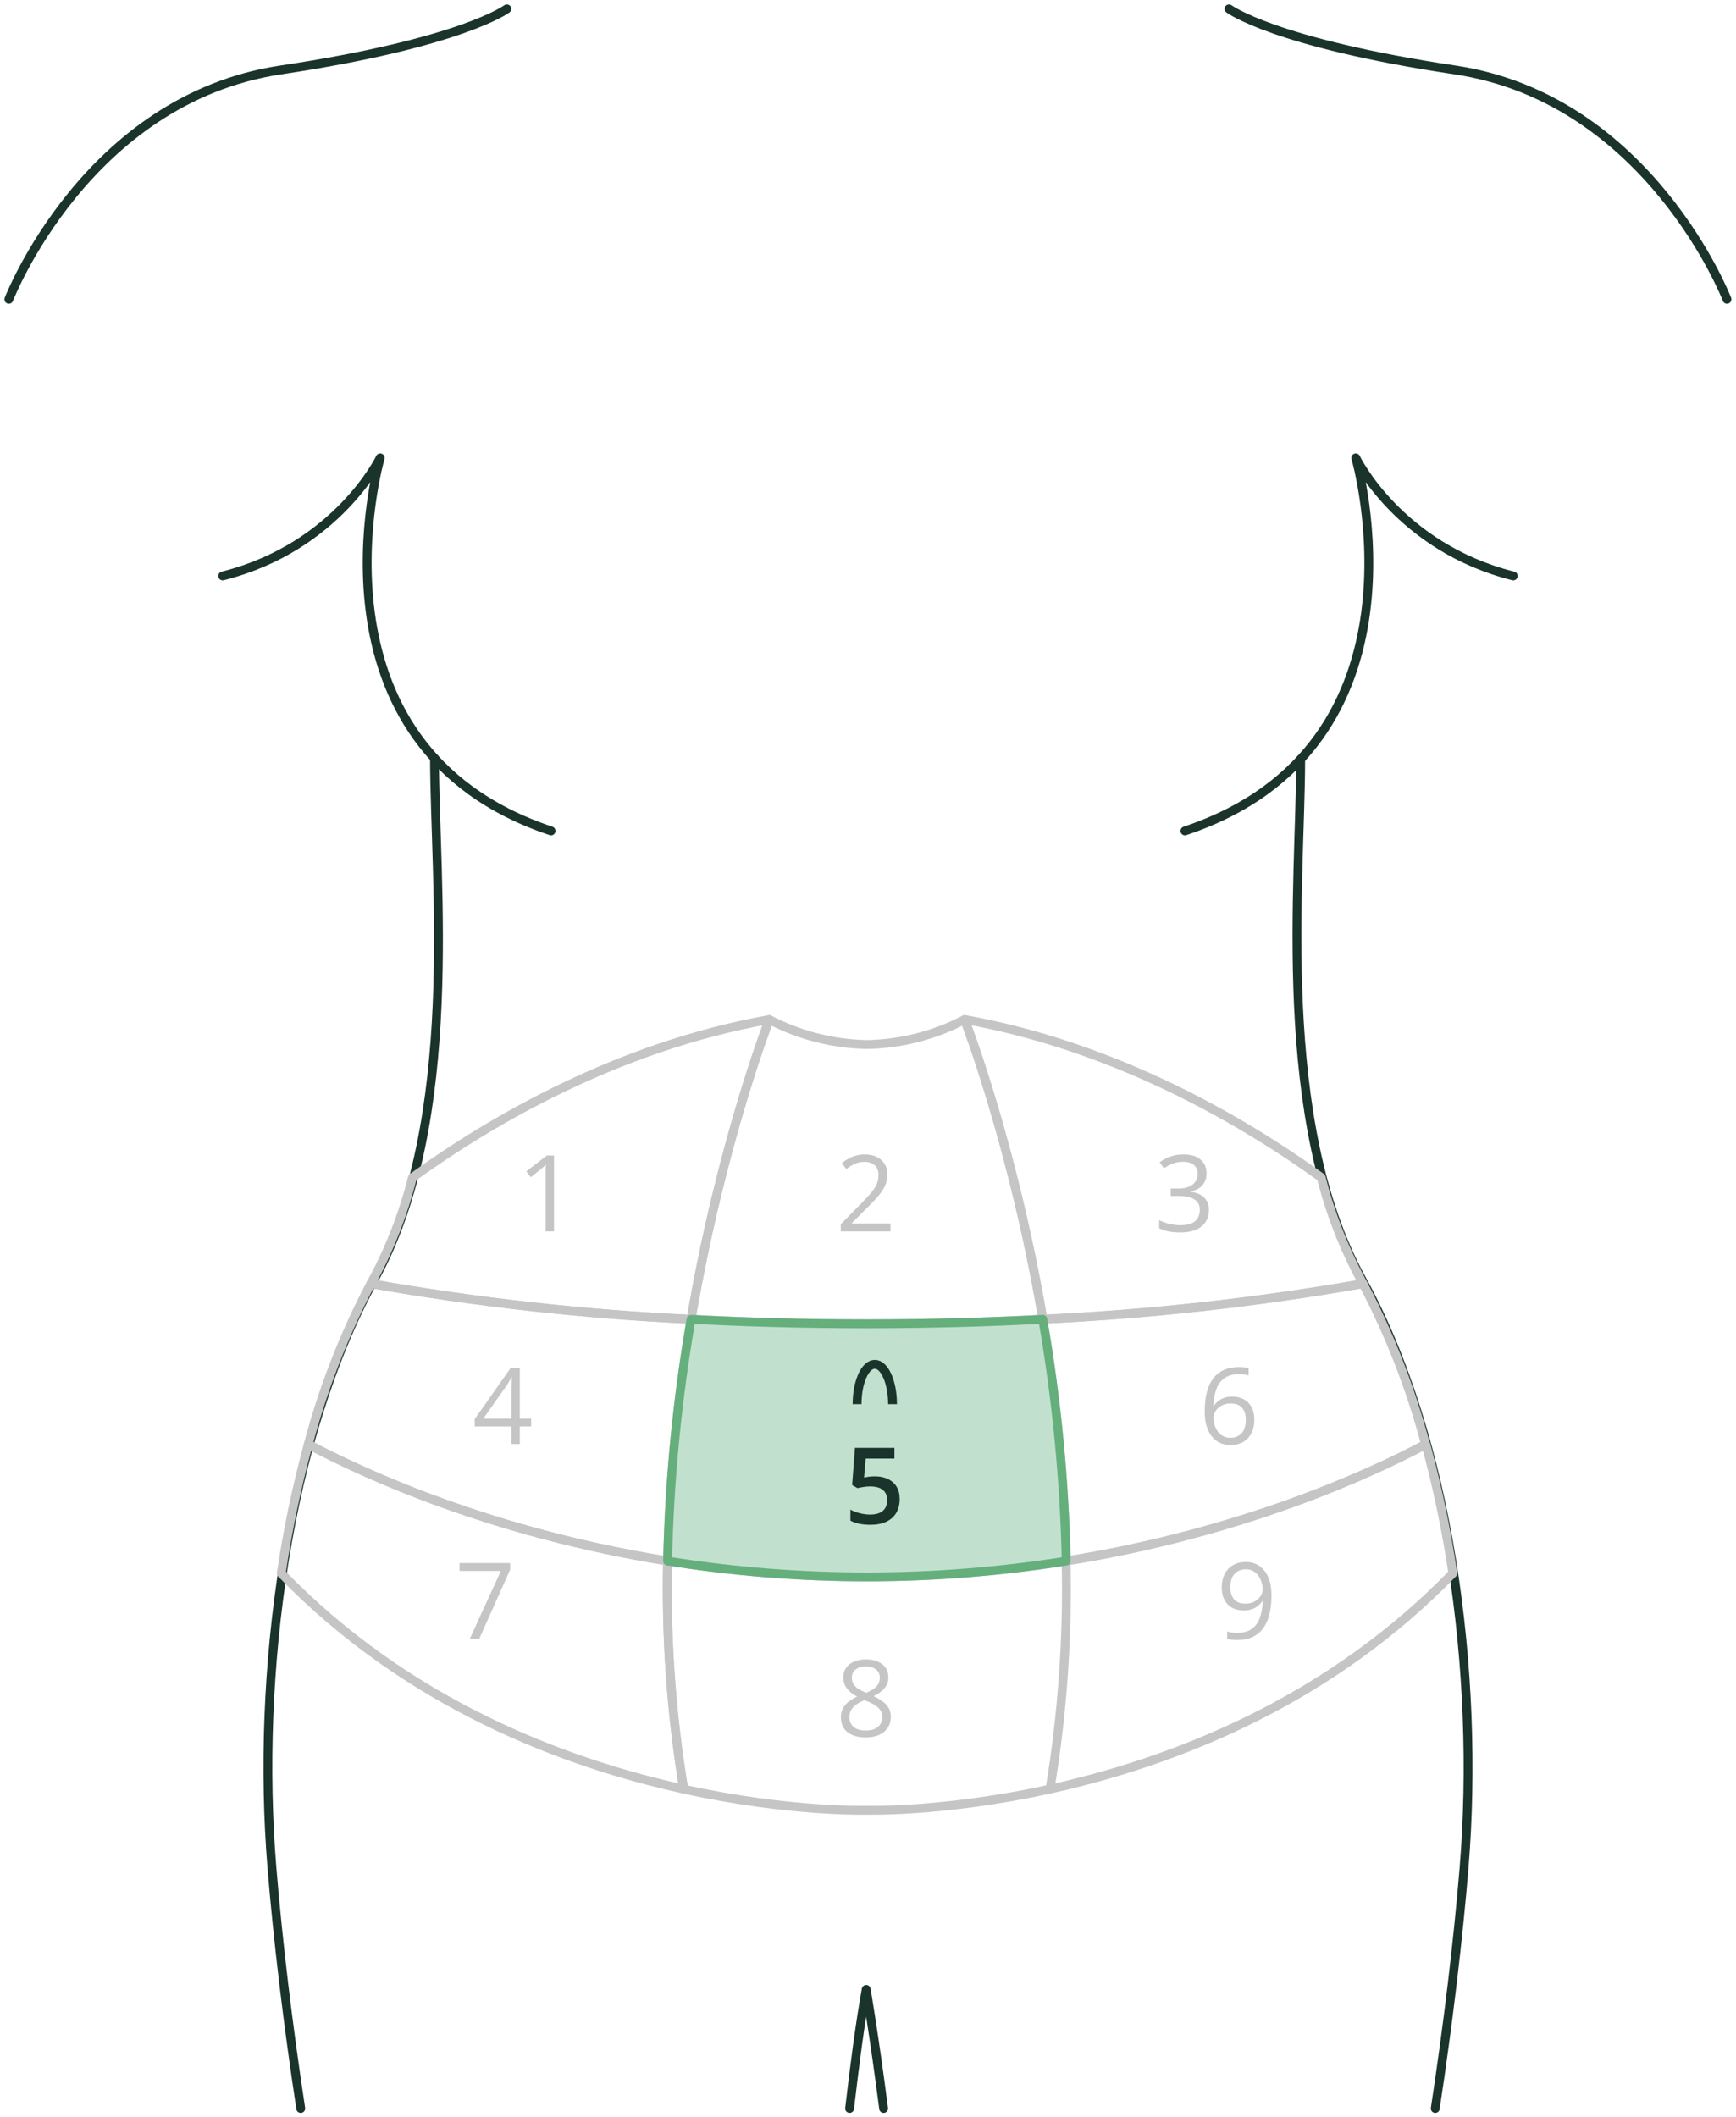 <svg width="196" height="239" viewBox="0 0 196 239" fill="none" xmlns="http://www.w3.org/2000/svg">
<g id="img_locate_5" clip-path="url(#clip0_446_1816)">
<g id="Group 1051">
<g id="Group 1050">
<path id="Vector" d="M170.85 65.01C157.944 61.761 153.073 51.685 153.073 51.685C153.073 51.685 162.47 84.231 133.783 93.795" stroke="#1A342B" stroke-linecap="round" stroke-linejoin="round"/>
<path id="Vector_2" d="M25.144 65.01C38.055 61.761 42.926 51.685 42.926 51.685C42.926 51.685 33.529 84.231 62.216 93.795" stroke="#1A342B" stroke-linecap="round" stroke-linejoin="round"/>
<path id="Vector_3" d="M138.758 1C138.758 1 143.847 4.83 164.316 7.901C186.245 11.214 194.981 33.782 194.981 33.782" stroke="#1A342B" stroke-linecap="round" stroke-linejoin="round"/>
<path id="Vector_4" d="M57.224 1C57.224 1 52.134 4.83 31.66 7.901C9.73 11.214 1 33.782 1 33.782" stroke="#1A342B" stroke-linecap="round" stroke-linejoin="round"/>
<path id="Vector_5" d="M49.058 85.594C49.058 99.351 52.117 126.468 42.248 144.411C32.379 162.355 28.905 188.971 30.7 210.803C31.361 218.895 32.5 228.47 33.955 238" stroke="#1A342B" stroke-linecap="round" stroke-linejoin="round"/>
<path id="Vector_6" d="M162.044 238C163.499 228.47 164.638 218.895 165.299 210.803C167.093 188.948 163.62 162.355 153.751 144.411C143.882 126.468 146.849 99.454 146.849 85.698" stroke="#1A342B" stroke-linecap="round" stroke-linejoin="round"/>
<path id="Vector_7" d="M95.923 238C96.498 233.06 97.102 228.407 97.797 224.559C97.797 224.559 98.695 229.735 99.764 238" stroke="#1A342B" stroke-linecap="round" stroke-linejoin="round"/>
</g>
<path id="Ellipse 168" d="M100.77 158.5C100.77 156.015 99.874 154 98.769 154C97.665 154 96.769 156.015 96.769 158.5" stroke="#1A342B"/>
</g>
<g id="Group 1049">
<path id="Vector_8" d="M153.889 144.894L153.63 144.411C151.68 140.774 150.183 136.911 149.173 132.909C140.299 126.513 126.042 118.157 108.915 115.08C108.915 115.08 114.35 129.009 117.749 148.908C129.869 148.34 141.94 146.999 153.889 144.894Z" stroke="#C5C5C5" stroke-linecap="round" stroke-linejoin="round"/>
<path id="Vector_9" d="M117.729 148.914C119.293 157.932 120.177 167.054 120.375 176.203C140.268 173.017 154.641 166.386 160.95 163.039C159.28 156.746 156.911 150.66 153.887 144.894C141.932 147.001 129.855 148.344 117.729 148.914Z" stroke="#C5C5C5" stroke-linecap="round" stroke-linejoin="round"/>
<path id="Vector_10" d="M97.877 149.432C105.038 149.432 111.68 149.242 117.731 148.92C114.332 129.021 108.903 115.109 108.897 115.092C105.491 116.87 101.719 117.833 97.877 117.904C94.036 117.832 90.264 116.869 86.858 115.092C86.858 115.092 81.423 129.01 78.024 148.92C84.092 149.237 90.717 149.432 97.877 149.432Z" stroke="#C5C5C5" stroke-linecap="round" stroke-linejoin="round"/>
<path id="Vector_11" d="M120.365 176.204C120.562 184.824 119.953 193.444 118.548 201.952M120.365 176.204C112.925 177.394 105.402 177.992 97.867 177.992C90.33 177.991 82.805 177.393 75.362 176.204C75.171 184.824 75.781 193.444 77.186 201.952C89.188 204.591 97.89 204.332 97.89 204.332C97.89 204.332 136.998 205.483 164.028 177.59C163.3 172.683 162.283 167.825 160.98 163.039C154.642 166.386 140.27 173.012 120.365 176.204Z" stroke="#C5C5C5" stroke-linecap="round" stroke-linejoin="round"/>
<path id="Vector_12" d="M77.197 201.952C75.792 193.444 75.182 184.824 75.374 176.204C55.475 173.012 41.108 166.381 34.805 163.039C33.503 167.825 32.485 172.684 31.757 177.59C46.043 192.359 63.716 198.99 77.197 201.952Z" stroke="#C5C5C5" stroke-linecap="round" stroke-linejoin="round"/>
<path id="Vector_13" d="M78.025 148.914C65.899 148.343 53.822 146.998 41.867 144.888C38.838 150.652 36.469 156.739 34.804 163.033C41.131 166.375 55.474 173.006 75.373 176.198C75.573 167.05 76.46 157.93 78.025 148.914Z" stroke="#C5C5C5" stroke-linecap="round" stroke-linejoin="round"/>
<path id="Vector_14" d="M86.859 115.086C69.703 118.145 55.44 126.513 46.566 132.914C45.566 136.917 44.075 140.781 42.126 144.417L41.867 144.9C53.822 147.009 65.899 148.354 78.025 148.926C81.424 129.004 86.859 115.086 86.859 115.086Z" stroke="#C5C5C5" stroke-linecap="round" stroke-linejoin="round"/>
<path id="Vector_15" d="M97.878 149.432C90.718 149.432 84.076 149.242 78.025 148.92C76.46 157.937 75.574 167.059 75.374 176.209C82.816 177.399 90.341 177.997 97.878 177.998C105.413 177.997 112.936 177.399 120.377 176.209C120.179 167.059 119.295 157.937 117.731 148.92C111.658 149.236 105.038 149.432 97.878 149.432Z" fill="#C1E1CE" stroke="#65AF7C" stroke-linecap="round" stroke-linejoin="round"/>
</g>
<path id="2" d="M100.541 139H94.928V138.186L97.219 135.859C97.644 135.43 98.002 135.047 98.291 134.711C98.584 134.375 98.807 134.045 98.959 133.721C99.111 133.393 99.188 133.033 99.188 132.643C99.188 132.158 99.043 131.789 98.754 131.535C98.469 131.277 98.092 131.148 97.623 131.148C97.213 131.148 96.85 131.219 96.533 131.359C96.217 131.5 95.893 131.699 95.561 131.957L95.039 131.301C95.266 131.109 95.512 130.939 95.777 130.791C96.047 130.643 96.334 130.525 96.639 130.439C96.947 130.354 97.275 130.311 97.623 130.311C98.15 130.311 98.606 130.402 98.988 130.586C99.371 130.77 99.666 131.031 99.873 131.371C100.084 131.711 100.189 132.115 100.189 132.584C100.189 133.037 100.1 133.459 99.92 133.85C99.74 134.236 99.488 134.621 99.164 135.004C98.84 135.383 98.461 135.785 98.027 136.211L96.164 138.068V138.109H100.541V139Z" fill="#C5C5C5"/>
<path id="5" d="M98.787 166.645C99.338 166.645 99.822 166.744 100.24 166.943C100.662 167.139 100.99 167.428 101.225 167.811C101.459 168.189 101.576 168.654 101.576 169.205C101.576 169.807 101.449 170.326 101.195 170.764C100.941 171.197 100.568 171.531 100.076 171.766C99.584 172 98.984 172.117 98.277 172.117C97.828 172.117 97.408 172.078 97.018 172C96.631 171.922 96.297 171.805 96.016 171.648V170.406C96.309 170.57 96.66 170.705 97.07 170.811C97.481 170.912 97.873 170.963 98.248 170.963C98.647 170.963 98.988 170.904 99.273 170.787C99.559 170.67 99.777 170.49 99.93 170.248C100.086 170.006 100.164 169.699 100.164 169.328C100.164 168.836 100.006 168.457 99.689 168.191C99.377 167.922 98.887 167.787 98.219 167.787C97.984 167.787 97.734 167.809 97.469 167.852C97.207 167.891 96.988 167.934 96.812 167.98L96.209 167.623L96.531 163.434H100.984V164.646H97.744L97.557 166.779C97.697 166.748 97.865 166.719 98.061 166.691C98.256 166.66 98.498 166.645 98.787 166.645Z" fill="#1A342B"/>
<path id="8" d="M97.758 187.311C98.254 187.311 98.693 187.389 99.076 187.545C99.459 187.701 99.758 187.932 99.973 188.236C100.191 188.537 100.301 188.908 100.301 189.35C100.301 189.697 100.225 190.002 100.072 190.264C99.924 190.521 99.723 190.748 99.469 190.943C99.215 191.135 98.934 191.307 98.625 191.459C98.992 191.627 99.322 191.816 99.615 192.027C99.912 192.238 100.146 192.486 100.318 192.771C100.49 193.057 100.576 193.395 100.576 193.785C100.576 194.266 100.459 194.682 100.225 195.033C99.994 195.381 99.67 195.648 99.252 195.836C98.834 196.023 98.344 196.117 97.781 196.117C97.176 196.117 96.66 196.027 96.234 195.848C95.812 195.664 95.49 195.402 95.268 195.062C95.049 194.719 94.939 194.307 94.939 193.826C94.939 193.432 95.023 193.09 95.191 192.801C95.359 192.508 95.582 192.256 95.859 192.045C96.137 191.834 96.439 191.656 96.768 191.512C96.482 191.355 96.221 191.178 95.982 190.979C95.748 190.779 95.561 190.547 95.42 190.281C95.283 190.012 95.215 189.699 95.215 189.344C95.215 188.91 95.324 188.543 95.543 188.242C95.766 187.938 96.068 187.707 96.451 187.551C96.838 187.391 97.273 187.311 97.758 187.311ZM95.894 193.832C95.894 194.27 96.049 194.631 96.357 194.916C96.666 195.197 97.133 195.338 97.758 195.338C98.352 195.338 98.811 195.197 99.135 194.916C99.459 194.631 99.621 194.258 99.621 193.797C99.621 193.512 99.547 193.262 99.398 193.047C99.25 192.828 99.039 192.633 98.766 192.461C98.492 192.289 98.17 192.133 97.799 191.992L97.588 191.916C97.228 192.064 96.922 192.23 96.668 192.414C96.418 192.594 96.227 192.799 96.094 193.029C95.961 193.26 95.894 193.527 95.894 193.832ZM97.746 188.107C97.285 188.107 96.908 188.219 96.615 188.441C96.322 188.66 96.176 188.977 96.176 189.391C96.176 189.688 96.246 189.939 96.387 190.146C96.531 190.35 96.727 190.525 96.973 190.674C97.219 190.818 97.494 190.953 97.799 191.078C98.096 190.953 98.359 190.816 98.59 190.668C98.82 190.516 99.002 190.336 99.135 190.129C99.268 189.922 99.334 189.674 99.334 189.385C99.334 188.971 99.188 188.654 98.894 188.436C98.606 188.217 98.223 188.107 97.746 188.107Z" fill="#C5C5C5"/>
<path id="3" d="M136.225 132.432C136.225 132.814 136.15 133.146 136.002 133.428C135.854 133.709 135.646 133.939 135.381 134.119C135.115 134.295 134.803 134.418 134.443 134.488V134.535C135.123 134.621 135.633 134.84 135.973 135.191C136.316 135.543 136.488 136.004 136.488 136.574C136.488 137.07 136.371 137.51 136.137 137.893C135.906 138.275 135.551 138.576 135.07 138.795C134.594 139.01 133.982 139.117 133.236 139.117C132.783 139.117 132.363 139.08 131.977 139.006C131.594 138.936 131.227 138.816 130.875 138.648V137.734C131.23 137.91 131.617 138.049 132.035 138.15C132.453 138.248 132.857 138.297 133.248 138.297C134.029 138.297 134.594 138.143 134.941 137.834C135.289 137.521 135.463 137.096 135.463 136.557C135.463 136.186 135.365 135.887 135.17 135.66C134.979 135.43 134.701 135.262 134.338 135.156C133.979 135.047 133.545 134.992 133.037 134.992H132.182V134.16H133.043C133.508 134.16 133.902 134.092 134.227 133.955C134.551 133.818 134.797 133.627 134.965 133.381C135.137 133.131 135.223 132.836 135.223 132.496C135.223 132.062 135.078 131.729 134.789 131.494C134.5 131.256 134.107 131.137 133.611 131.137C133.307 131.137 133.029 131.168 132.779 131.23C132.529 131.293 132.295 131.379 132.076 131.488C131.857 131.598 131.639 131.725 131.42 131.869L130.928 131.201C131.24 130.959 131.621 130.75 132.07 130.574C132.52 130.398 133.029 130.311 133.6 130.311C134.475 130.311 135.131 130.51 135.568 130.908C136.006 131.307 136.225 131.814 136.225 132.432Z" fill="#C5C5C5"/>
<path id="6" d="M136.016 159.338C136.016 158.822 136.051 158.318 136.121 157.826C136.195 157.334 136.318 156.877 136.49 156.455C136.662 156.029 136.896 155.656 137.193 155.336C137.49 155.016 137.859 154.766 138.301 154.586C138.746 154.402 139.279 154.311 139.9 154.311C140.076 154.311 140.266 154.32 140.469 154.34C140.672 154.355 140.84 154.383 140.973 154.422V155.26C140.828 155.209 140.662 155.172 140.475 155.148C140.291 155.125 140.105 155.113 139.918 155.113C139.191 155.113 138.619 155.271 138.201 155.588C137.787 155.904 137.488 156.334 137.305 156.877C137.121 157.416 137.016 158.023 136.988 158.699H137.053C137.174 158.504 137.328 158.328 137.516 158.172C137.703 158.012 137.93 157.885 138.195 157.791C138.465 157.697 138.777 157.65 139.133 157.65C139.633 157.65 140.068 157.752 140.439 157.955C140.814 158.158 141.104 158.453 141.307 158.84C141.514 159.227 141.617 159.695 141.617 160.246C141.617 160.836 141.508 161.346 141.289 161.775C141.07 162.205 140.758 162.537 140.352 162.771C139.949 163.002 139.469 163.117 138.91 163.117C138.492 163.117 138.107 163.037 137.756 162.877C137.404 162.717 137.098 162.479 136.836 162.162C136.578 161.846 136.377 161.453 136.232 160.984C136.088 160.512 136.016 159.963 136.016 159.338ZM138.898 162.297C139.43 162.297 139.855 162.127 140.176 161.787C140.496 161.447 140.656 160.934 140.656 160.246C140.656 159.684 140.514 159.238 140.229 158.91C139.943 158.582 139.514 158.418 138.939 158.418C138.549 158.418 138.209 158.5 137.92 158.664C137.631 158.824 137.406 159.027 137.246 159.273C137.086 159.52 137.006 159.77 137.006 160.023C137.006 160.281 137.043 160.543 137.117 160.809C137.195 161.074 137.312 161.32 137.469 161.547C137.625 161.773 137.822 161.955 138.061 162.092C138.299 162.229 138.578 162.297 138.898 162.297Z" fill="#C5C5C5"/>
<path id="9" d="M143.553 180.084C143.553 180.604 143.516 181.109 143.441 181.602C143.371 182.094 143.248 182.553 143.072 182.979C142.9 183.404 142.666 183.777 142.369 184.098C142.072 184.418 141.699 184.67 141.25 184.854C140.805 185.033 140.271 185.123 139.65 185.123C139.482 185.123 139.291 185.111 139.076 185.088C138.861 185.068 138.686 185.039 138.549 185V184.156C138.693 184.207 138.863 184.248 139.059 184.279C139.254 184.307 139.445 184.32 139.633 184.32C140.363 184.32 140.938 184.164 141.355 183.852C141.773 183.535 142.074 183.107 142.258 182.568C142.441 182.025 142.545 181.416 142.568 180.74H142.498C142.381 180.928 142.227 181.102 142.035 181.262C141.848 181.418 141.619 181.545 141.35 181.643C141.08 181.736 140.766 181.783 140.406 181.783C139.91 181.783 139.477 181.682 139.105 181.479C138.738 181.275 138.451 180.98 138.244 180.594C138.041 180.207 137.939 179.74 137.939 179.193C137.939 178.604 138.051 178.094 138.273 177.664C138.5 177.23 138.816 176.896 139.223 176.662C139.629 176.428 140.107 176.311 140.658 176.311C141.08 176.311 141.467 176.391 141.818 176.551C142.17 176.711 142.475 176.951 142.732 177.271C142.994 177.588 143.195 177.98 143.336 178.449C143.48 178.918 143.553 179.463 143.553 180.084ZM140.658 177.137C140.139 177.137 139.717 177.307 139.393 177.646C139.072 177.986 138.912 178.498 138.912 179.182C138.912 179.748 139.051 180.195 139.328 180.523C139.605 180.852 140.033 181.016 140.611 181.016C141.01 181.016 141.354 180.936 141.643 180.775C141.936 180.615 142.16 180.412 142.316 180.166C142.477 179.92 142.557 179.668 142.557 179.41C142.557 179.152 142.518 178.891 142.439 178.625C142.365 178.359 142.25 178.115 142.094 177.893C141.938 177.666 141.74 177.484 141.502 177.348C141.264 177.207 140.982 177.137 140.658 177.137Z" fill="#C5C5C5"/>
<path id="1" d="M62.549 139H61.6V132.93C61.6 132.699 61.6 132.502 61.6 132.338C61.603 132.17 61.607 132.018 61.611 131.881C61.619 131.74 61.629 131.598 61.641 131.453C61.52 131.578 61.406 131.686 61.301 131.775C61.195 131.861 61.065 131.969 60.908 132.098L59.93 132.883L59.42 132.221L61.74 130.434H62.549V139Z" fill="#C5C5C5"/>
<path id="4" d="M59.969 161.014H58.685V163H57.736V161.014H53.594V160.193L57.672 154.387H58.685V160.135H59.969V161.014ZM57.736 160.135V157.334C57.736 157.119 57.738 156.926 57.742 156.754C57.746 156.578 57.752 156.416 57.76 156.268C57.768 156.115 57.773 155.971 57.777 155.834C57.785 155.697 57.791 155.562 57.795 155.43H57.748C57.674 155.586 57.588 155.752 57.49 155.928C57.397 156.1 57.301 156.254 57.203 156.391L54.56 160.135H57.736Z" fill="#C5C5C5"/>
<path id="7" d="M53.035 185L56.551 177.324H51.881V176.434H57.594V177.184L54.102 185H53.035Z" fill="#C5C5C5"/>
<path id="Ellipse 168_2" d="M100.77 158.5C100.77 156.015 99.874 154 98.769 154C97.665 154 96.769 156.015 96.769 158.5" stroke="#1A342B"/>
</g>
<defs>
<clipPath id="clip0_446_1816">
<rect width="196" height="239" fill="white"/>
</clipPath>
</defs>
</svg>

